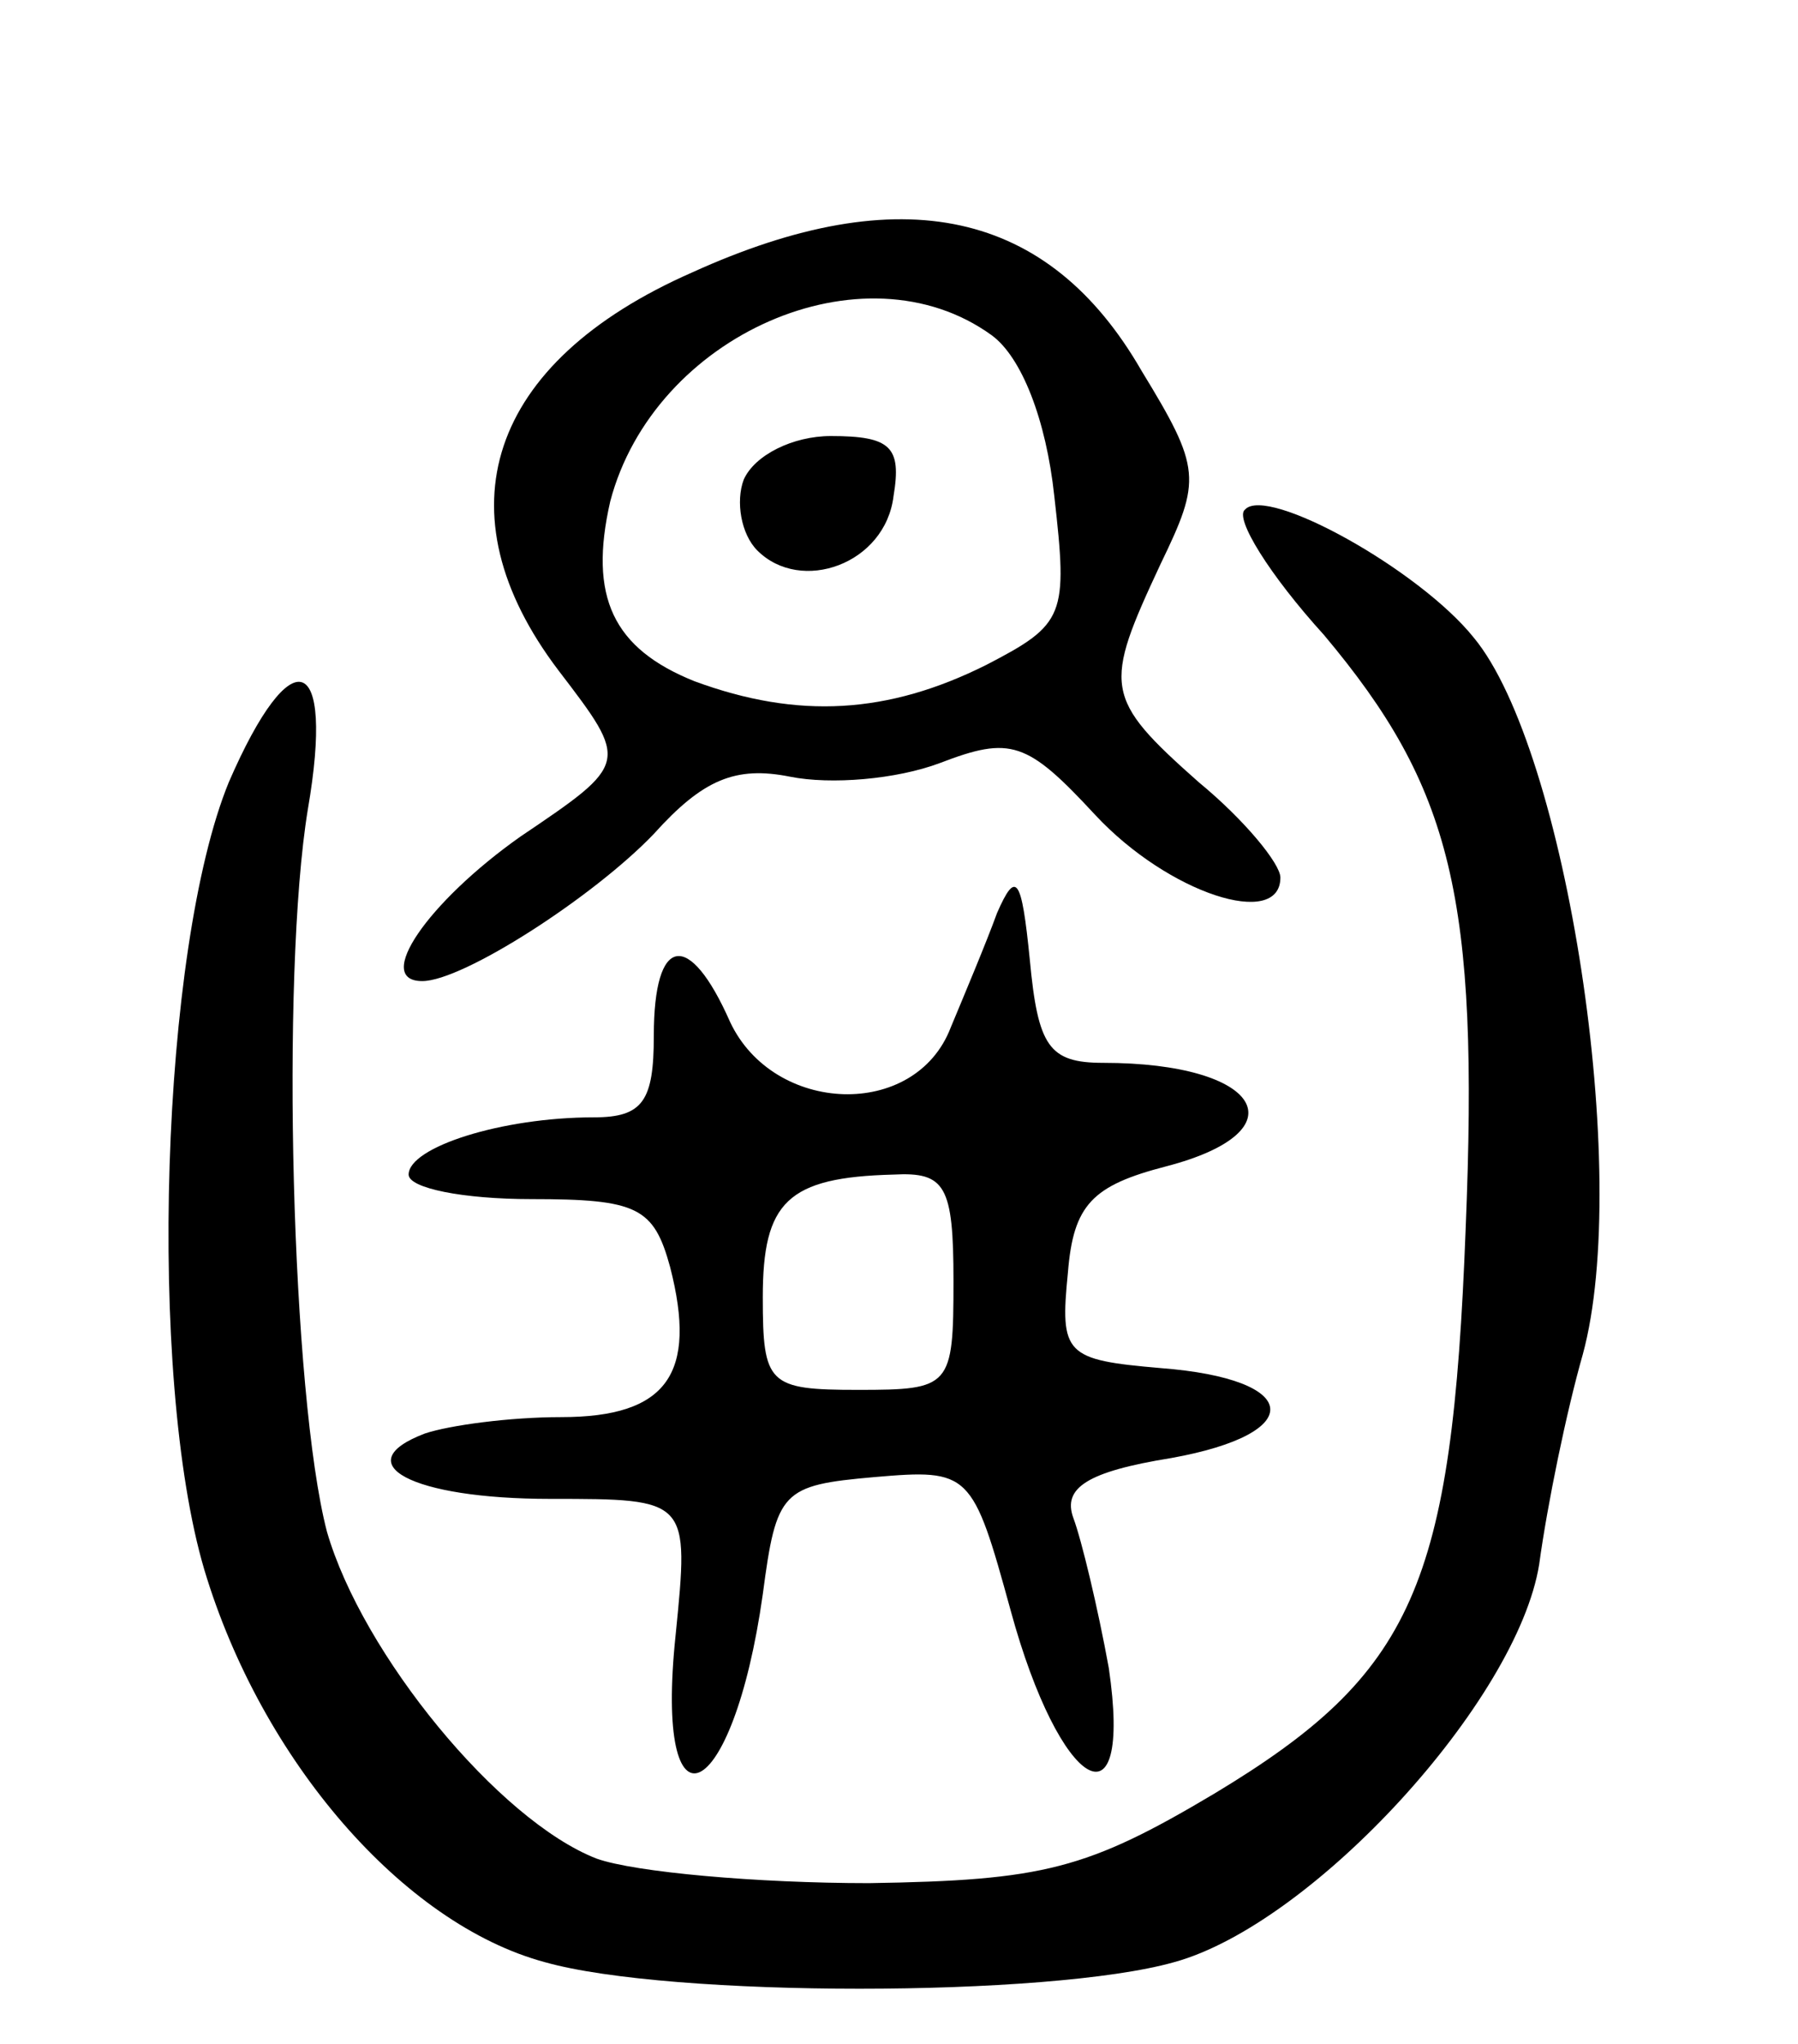 <svg version="1.0" xmlns="http://www.w3.org/2000/svg"
 width="66pt" height="75pt" viewBox="0 0 66 75"
 preserveAspectRatio="xMidYMid meet">
<g transform="translate(0,75) scale(0.1,-0.1)"
fill="#000000" stroke="none">
<path d="M254 650 c-75 -33 -93 -88 -49 -146 26 -34 26 -34 -14 -61 -34 -24
-54 -53 -36 -53 15 0 63 31 85 54 18 20 30 25 50 21 15 -3 39 -1 55 5 26 10
32 8 57 -19 27 -29 68 -42 68 -23 0 5 -13 21 -30 35 -35 31 -35 35 -14 80 15
31 15 35 -7 71 -34 59 -88 71 -165 36z m110 -23 c11 -8 20 -31 23 -59 5 -44 4
-47 -25 -62 -36 -18 -69 -20 -107 -6 -30 12 -39 31 -31 66 16 61 93 95 140 61z"/>
<path d="M273 574 c-3 -8 -1 -20 5 -26 16 -16 47 -5 50 20 3 18 -1 22 -23 22
-14 0 -28 -7 -32 -16z"/>
<path d="M457 563 c-4 -3 9 -24 29 -46 47 -56 57 -96 52 -218 -5 -131 -19
-163 -92 -207 -47 -28 -63 -32 -127 -33 -41 0 -86 4 -100 9 -36 14 -86 75 -99
120 -13 50 -17 204 -7 265 10 58 -6 63 -29 10 -25 -61 -30 -218 -9 -289 21
-70 73 -130 125 -144 46 -13 185 -13 231 0 51 14 126 96 134 146 3 22 10 56
16 77 18 66 -6 222 -40 263 -20 25 -76 56 -84 47z"/>
<path d="M366 415 c-4 -11 -12 -30 -17 -42 -13 -34 -65 -32 -81 2 -15 34 -28
32 -28 -5 0 -24 -4 -30 -22 -30 -34 0 -68 -11 -68 -21 0 -5 20 -9 45 -9 39 0
45 -3 51 -25 10 -39 -1 -55 -40 -55 -19 0 -41 -3 -50 -6 -29 -11 -5 -24 46
-24 51 0 51 0 46 -50 -8 -76 21 -63 32 15 5 38 7 40 41 43 35 3 36 2 50 -49
18 -66 45 -82 36 -21 -4 22 -10 47 -13 55 -4 11 5 17 36 22 50 9 48 29 -4 33
-35 3 -37 5 -34 35 2 25 9 32 36 39 50 13 35 38 -23 38 -20 0 -24 6 -27 38 -3
30 -5 33 -12 17z m-16 -135 c0 -39 -1 -40 -35 -40 -33 0 -35 2 -35 34 0 35 9
44 48 45 19 1 22 -4 22 -39z"/>
</g>
</svg>
